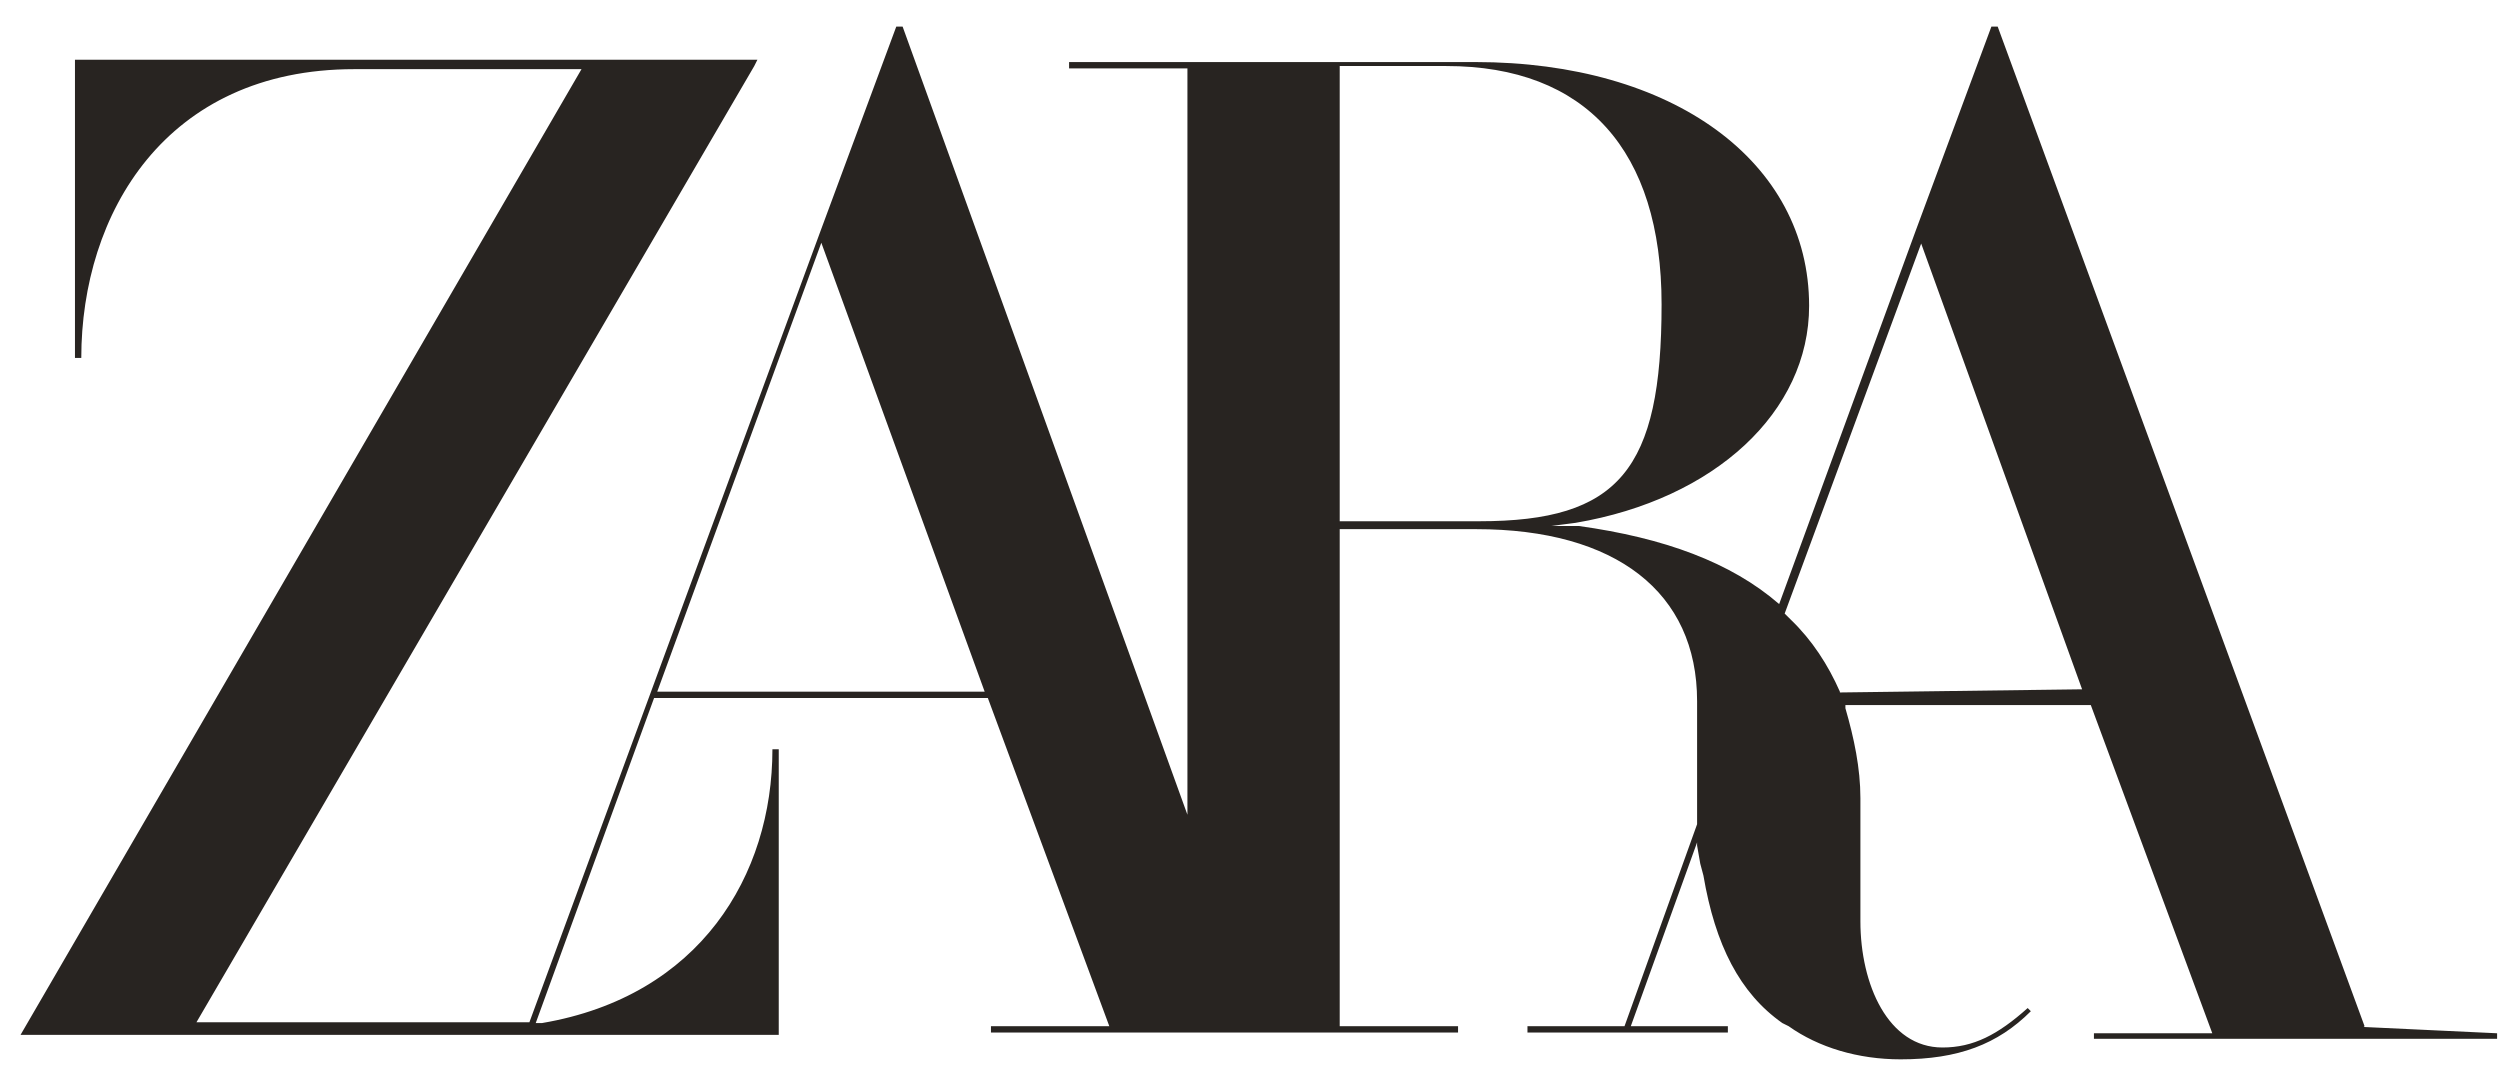 <svg width="68" height="29" viewBox="0 0 68 29" fill="none" xmlns="http://www.w3.org/2000/svg">
<path d="M64.316 27.912L54.337 0.723H54.166L52.105 6.281L48.393 16.431C47.084 15.294 45.26 14.629 42.942 14.307H42.191L42.856 14.221C46.655 13.577 49.208 11.195 49.208 8.319C49.208 4.392 45.496 1.688 40.131 1.688H29.079V1.86H32.298V22.161L24.551 0.723H24.379L22.319 6.281L14.4 27.805H5.344L20.516 1.796L20.602 1.624H2.039V9.736H2.211C2.211 5.809 4.507 1.881 9.636 1.881H15.817L0.559 28.148H21.182V20.38H21.01C21.01 23.814 19.036 27.097 14.744 27.827H14.572L17.791 18.985H26.869L30.173 27.912H26.954V28.084H39.659V27.912H36.44V14.393H40.152C43.951 14.393 46.161 16.109 46.161 19.071V22.419L44.187 27.912H41.547V28.084H46.998V27.912H44.358L46.161 22.912V22.998L46.247 23.492L46.333 23.814C46.655 25.702 47.32 27.011 48.479 27.827L48.65 27.912C49.466 28.492 50.539 28.814 51.698 28.814C53.264 28.814 54.337 28.406 55.239 27.505L55.153 27.419C54.337 28.148 53.672 28.492 52.835 28.492C51.354 28.492 50.603 26.775 50.603 25.058V21.71C50.603 20.895 50.431 20.079 50.195 19.264V19.178H56.87L60.174 28.105H56.955V28.256H67.921V28.105L64.295 27.934L64.316 27.912ZM17.877 18.813L22.34 6.603L26.783 18.813H17.877ZM36.44 14.242V1.796H39.337C43.135 1.796 45.195 4.092 45.195 8.277C45.195 12.783 44.036 14.178 40.238 14.178H36.44V14.264V14.242ZM50.045 18.813C49.723 18.084 49.294 17.419 48.715 16.86L48.543 16.689L52.256 6.624L56.633 18.749L50.045 18.835V18.813Z" fill="#282421"/>
</svg>
